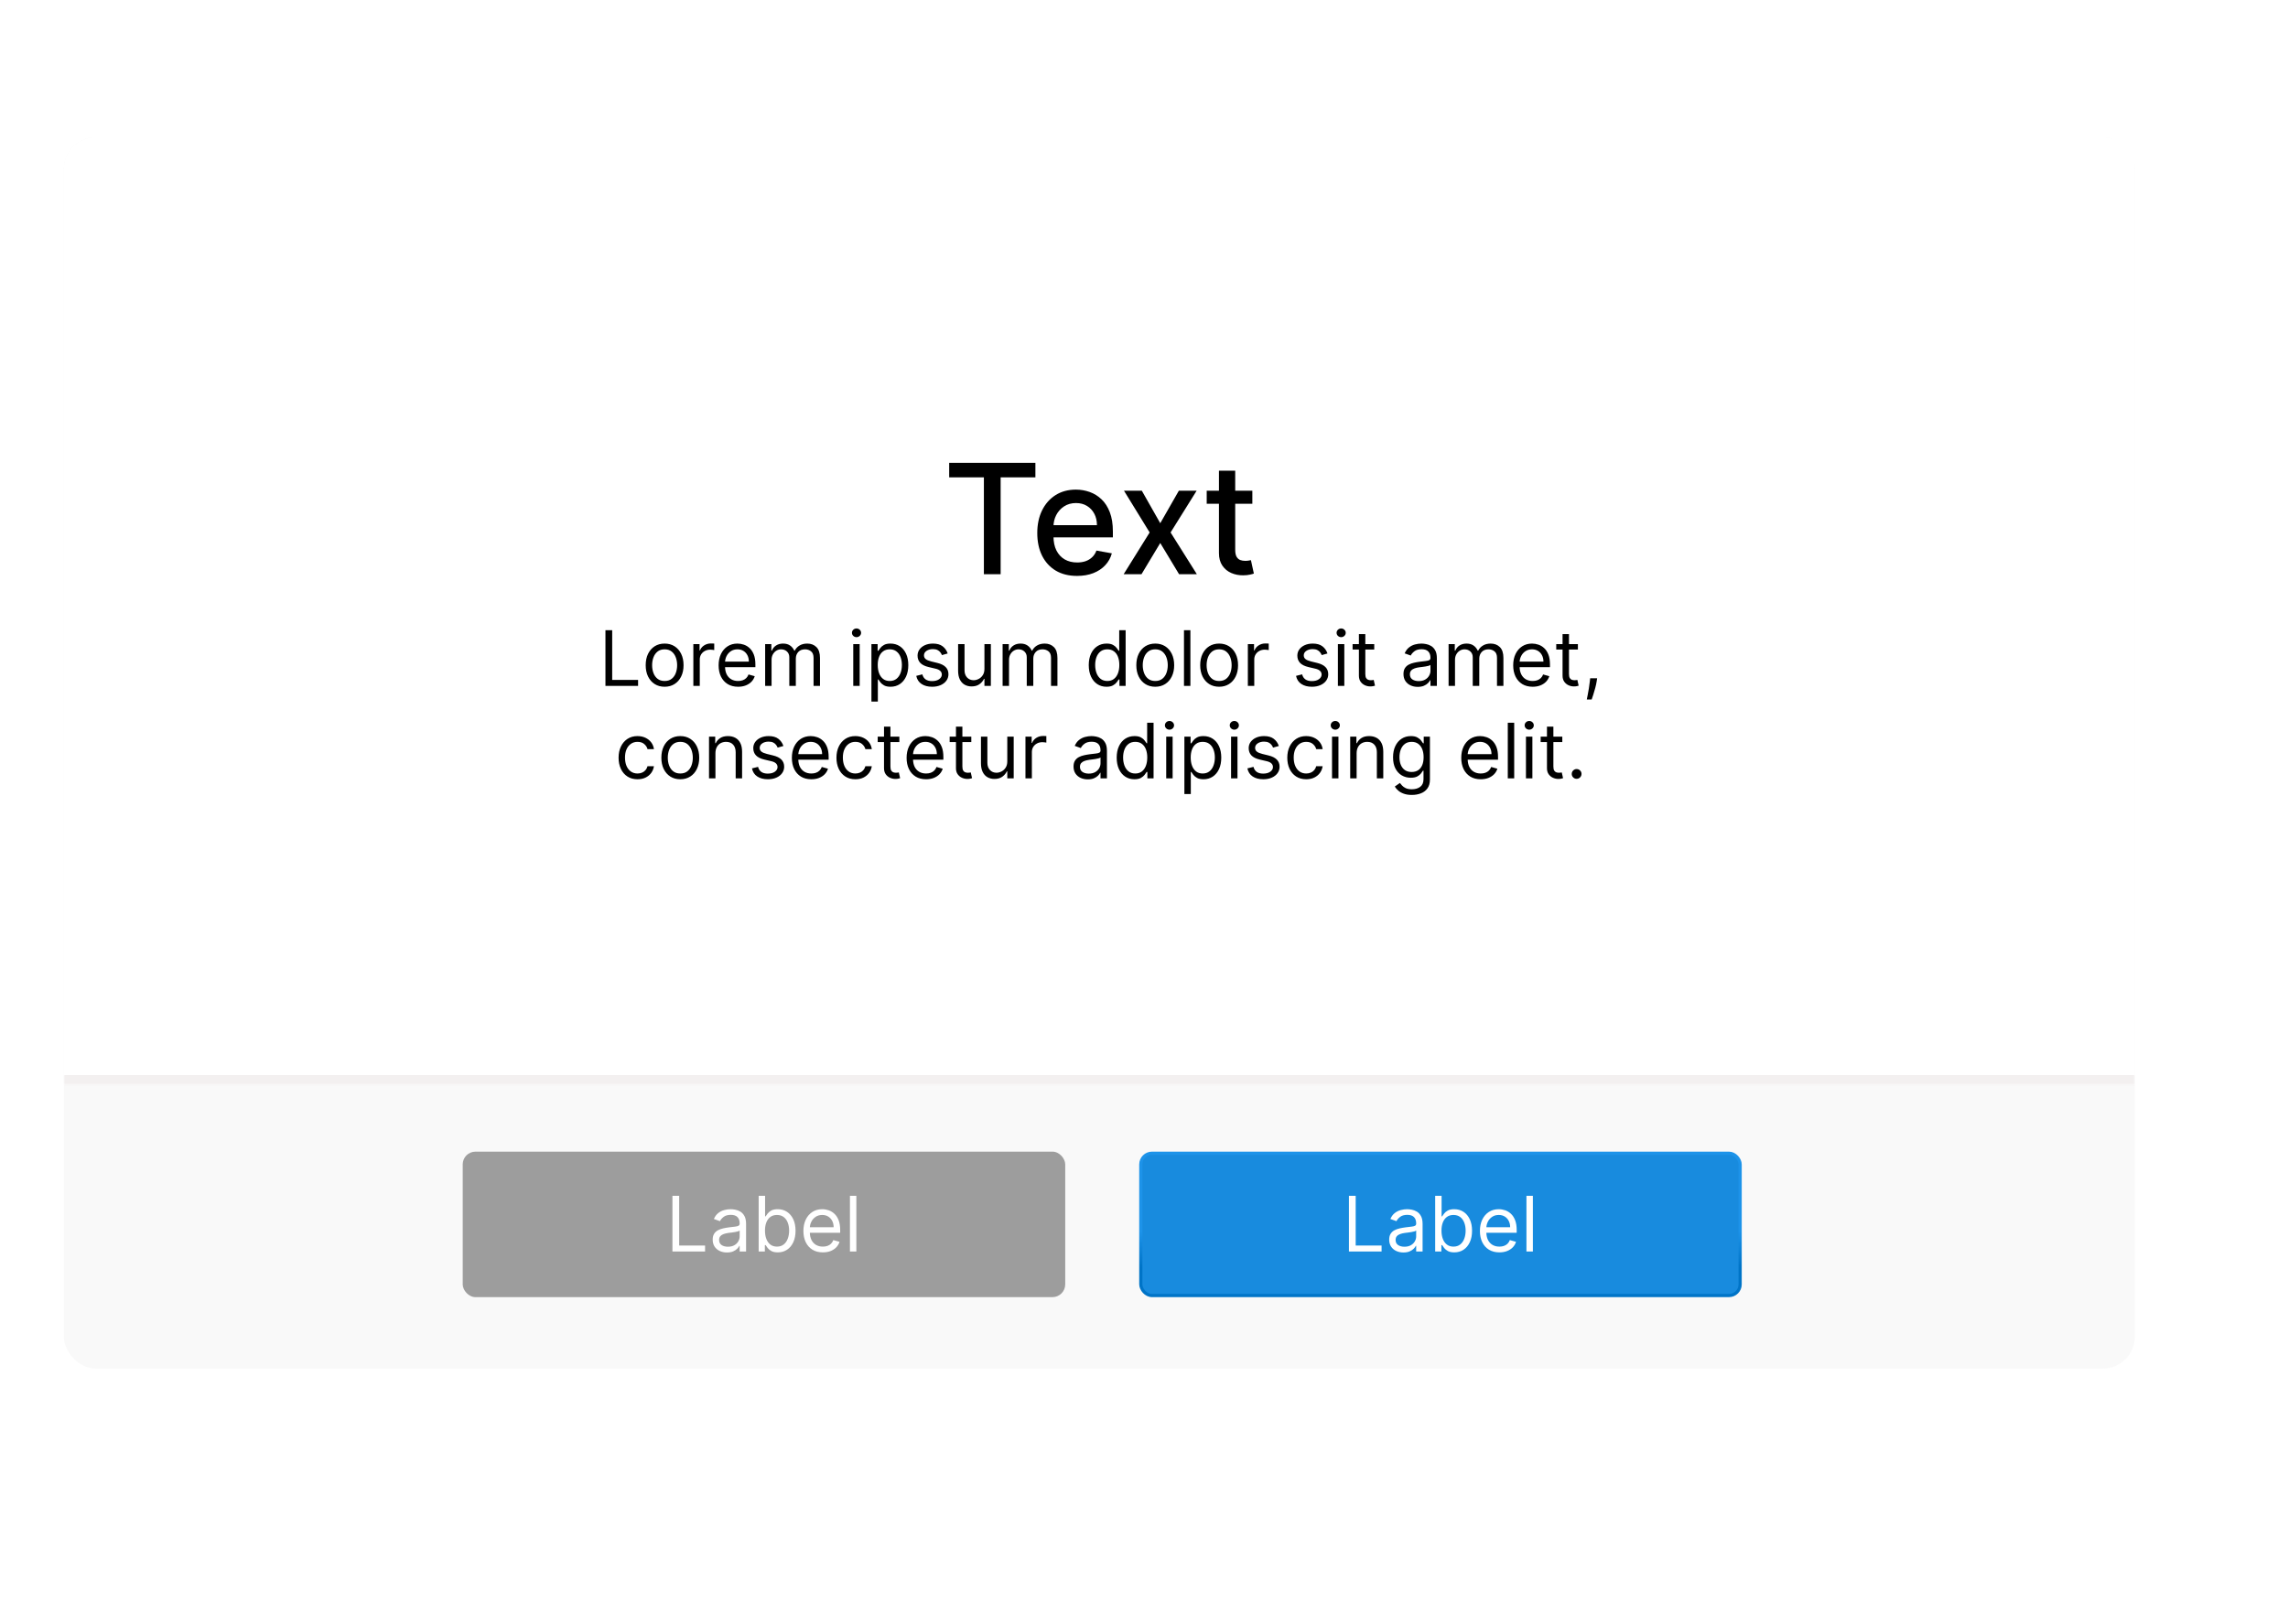 <svg width="717" height="509" viewBox="0 0 717 509" fill="none" xmlns="http://www.w3.org/2000/svg">
<g filter="url(#filter0_dd_2_1846)">
<rect x="20" y="43" width="649" height="386" rx="10" fill="#F8F8F8" fill-opacity="0.01" shape-rendering="crispEdges"/>
</g>
<g filter="url(#filter1_b_2_1846)">
<rect x="20" y="43" width="649" height="386" rx="10" fill="#F8F8F8" fill-opacity="0.9"/>
</g>
<mask id="path-3-inside-1_2_1846" fill="white">
<path d="M20 340H669V53C669 47.477 664.523 43 659 43H30C24.477 43 20 47.477 20 53V340Z"/>
</mask>
<path d="M20 340H669V53C669 47.477 664.523 43 659 43H30C24.477 43 20 47.477 20 53V340Z" fill="white"/>
<path d="M20 343H669V337H20V343ZM669 43H20H669ZM20 43V340V43ZM669 340V43V340Z" fill="#F3F0F0" mask="url(#path-3-inside-1_2_1846)"/>
<path d="M189.731 215V197.545H191.844V213.125H199.958V215H189.731ZM208.276 215.273C207.094 215.273 206.058 214.991 205.165 214.429C204.279 213.866 203.586 213.08 203.086 212.068C202.592 211.057 202.344 209.875 202.344 208.523C202.344 207.159 202.592 205.969 203.086 204.952C203.586 203.935 204.279 203.145 205.165 202.582C206.058 202.02 207.094 201.739 208.276 201.739C209.458 201.739 210.492 202.02 211.379 202.582C212.271 203.145 212.964 203.935 213.458 204.952C213.958 205.969 214.208 207.159 214.208 208.523C214.208 209.875 213.958 211.057 213.458 212.068C212.964 213.08 212.271 213.866 211.379 214.429C210.492 214.991 209.458 215.273 208.276 215.273ZM208.276 213.466C209.174 213.466 209.913 213.236 210.492 212.776C211.072 212.315 211.501 211.71 211.779 210.96C212.058 210.21 212.197 209.398 212.197 208.523C212.197 207.648 212.058 206.832 211.779 206.077C211.501 205.321 211.072 204.71 210.492 204.244C209.913 203.778 209.174 203.545 208.276 203.545C207.379 203.545 206.64 203.778 206.06 204.244C205.481 204.71 205.052 205.321 204.773 206.077C204.495 206.832 204.356 207.648 204.356 208.523C204.356 209.398 204.495 210.21 204.773 210.96C205.052 211.71 205.481 212.315 206.06 212.776C206.64 213.236 207.379 213.466 208.276 213.466ZM217.278 215V201.909H219.222V203.886H219.358C219.597 203.239 220.028 202.713 220.653 202.31C221.278 201.906 221.983 201.705 222.767 201.705C222.915 201.705 223.099 201.707 223.321 201.713C223.543 201.719 223.71 201.727 223.824 201.739V203.784C223.756 203.767 223.599 203.741 223.355 203.707C223.116 203.668 222.864 203.648 222.597 203.648C221.96 203.648 221.392 203.781 220.892 204.048C220.398 204.31 220.006 204.673 219.716 205.139C219.432 205.599 219.29 206.125 219.29 206.716V215H217.278ZM231.298 215.273C230.037 215.273 228.949 214.994 228.034 214.438C227.125 213.875 226.423 213.091 225.929 212.085C225.44 211.074 225.196 209.898 225.196 208.557C225.196 207.216 225.44 206.034 225.929 205.011C226.423 203.983 227.111 203.182 227.991 202.608C228.878 202.028 229.912 201.739 231.094 201.739C231.776 201.739 232.449 201.852 233.114 202.08C233.778 202.307 234.384 202.676 234.929 203.188C235.474 203.693 235.909 204.364 236.233 205.199C236.557 206.034 236.719 207.062 236.719 208.284V209.136H226.628V207.398H234.673C234.673 206.659 234.526 206 234.23 205.42C233.94 204.841 233.526 204.384 232.986 204.048C232.452 203.713 231.821 203.545 231.094 203.545C230.293 203.545 229.599 203.744 229.014 204.142C228.435 204.534 227.989 205.045 227.676 205.676C227.364 206.307 227.207 206.983 227.207 207.705V208.864C227.207 209.852 227.378 210.69 227.719 211.378C228.065 212.06 228.545 212.58 229.159 212.938C229.773 213.29 230.486 213.466 231.298 213.466C231.827 213.466 232.304 213.392 232.73 213.244C233.162 213.091 233.534 212.864 233.847 212.562C234.159 212.256 234.401 211.875 234.571 211.42L236.514 211.966C236.31 212.625 235.966 213.205 235.483 213.705C235 214.199 234.403 214.585 233.693 214.864C232.983 215.136 232.185 215.273 231.298 215.273ZM239.778 215V201.909H241.722V203.955H241.892C242.165 203.256 242.605 202.713 243.213 202.327C243.821 201.935 244.551 201.739 245.403 201.739C246.267 201.739 246.986 201.935 247.56 202.327C248.139 202.713 248.591 203.256 248.915 203.955H249.051C249.386 203.278 249.889 202.741 250.56 202.344C251.23 201.94 252.034 201.739 252.972 201.739C254.142 201.739 255.099 202.105 255.844 202.838C256.588 203.565 256.96 204.699 256.96 206.239V215H254.949V206.239C254.949 205.273 254.685 204.582 254.156 204.168C253.628 203.753 253.006 203.545 252.29 203.545C251.369 203.545 250.656 203.824 250.151 204.381C249.645 204.932 249.392 205.631 249.392 206.477V215H247.347V206.034C247.347 205.29 247.105 204.69 246.622 204.236C246.139 203.776 245.517 203.545 244.756 203.545C244.233 203.545 243.744 203.685 243.29 203.963C242.841 204.241 242.477 204.628 242.199 205.122C241.926 205.611 241.79 206.176 241.79 206.818V215H239.778ZM267.388 215V201.909H269.399V215H267.388ZM268.411 199.727C268.018 199.727 267.68 199.594 267.396 199.327C267.118 199.06 266.979 198.739 266.979 198.364C266.979 197.989 267.118 197.668 267.396 197.401C267.68 197.134 268.018 197 268.411 197C268.803 197 269.138 197.134 269.416 197.401C269.7 197.668 269.842 197.989 269.842 198.364C269.842 198.739 269.7 199.06 269.416 199.327C269.138 199.594 268.803 199.727 268.411 199.727ZM273.083 219.909V201.909H275.026V203.989H275.265C275.413 203.761 275.617 203.472 275.879 203.119C276.146 202.761 276.526 202.443 277.021 202.165C277.521 201.881 278.197 201.739 279.049 201.739C280.151 201.739 281.123 202.014 281.964 202.565C282.805 203.116 283.461 203.898 283.933 204.909C284.404 205.92 284.64 207.114 284.64 208.489C284.64 209.875 284.404 211.077 283.933 212.094C283.461 213.105 282.808 213.889 281.972 214.446C281.137 214.997 280.174 215.273 279.083 215.273C278.242 215.273 277.569 215.134 277.063 214.855C276.558 214.571 276.168 214.25 275.896 213.892C275.623 213.528 275.413 213.227 275.265 212.989H275.094V219.909H273.083ZM275.06 208.455C275.06 209.443 275.205 210.315 275.495 211.071C275.785 211.821 276.208 212.409 276.765 212.835C277.322 213.256 278.004 213.466 278.81 213.466C279.651 213.466 280.353 213.244 280.915 212.801C281.484 212.352 281.91 211.75 282.194 210.994C282.484 210.233 282.629 209.386 282.629 208.455C282.629 207.534 282.487 206.705 282.202 205.966C281.924 205.222 281.501 204.634 280.933 204.202C280.37 203.764 279.663 203.545 278.81 203.545C277.992 203.545 277.305 203.753 276.748 204.168C276.191 204.577 275.771 205.151 275.487 205.889C275.202 206.622 275.06 207.477 275.06 208.455ZM296.981 204.841L295.174 205.352C295.06 205.051 294.893 204.759 294.671 204.474C294.455 204.185 294.16 203.946 293.785 203.759C293.41 203.571 292.93 203.477 292.344 203.477C291.543 203.477 290.876 203.662 290.342 204.031C289.813 204.395 289.549 204.858 289.549 205.42C289.549 205.92 289.731 206.315 290.094 206.605C290.458 206.895 291.026 207.136 291.799 207.33L293.742 207.807C294.913 208.091 295.785 208.526 296.359 209.111C296.933 209.69 297.219 210.437 297.219 211.352C297.219 212.102 297.004 212.773 296.572 213.364C296.146 213.955 295.549 214.42 294.782 214.761C294.015 215.102 293.123 215.273 292.106 215.273C290.771 215.273 289.665 214.983 288.79 214.403C287.915 213.824 287.362 212.977 287.129 211.864L289.038 211.386C289.219 212.091 289.563 212.619 290.069 212.972C290.58 213.324 291.248 213.5 292.072 213.5C293.009 213.5 293.754 213.301 294.305 212.903C294.862 212.5 295.14 212.017 295.14 211.455C295.14 211 294.981 210.619 294.663 210.312C294.344 210 293.856 209.767 293.197 209.614L291.015 209.102C289.816 208.818 288.935 208.378 288.373 207.781C287.816 207.179 287.538 206.426 287.538 205.523C287.538 204.784 287.745 204.131 288.16 203.562C288.58 202.994 289.151 202.548 289.873 202.224C290.6 201.901 291.424 201.739 292.344 201.739C293.64 201.739 294.657 202.023 295.396 202.591C296.14 203.159 296.668 203.909 296.981 204.841ZM308.497 209.648V201.909H310.509V215H308.497V212.784H308.361C308.054 213.449 307.577 214.014 306.929 214.48C306.281 214.94 305.463 215.17 304.474 215.17C303.656 215.17 302.929 214.991 302.293 214.634C301.656 214.27 301.156 213.724 300.793 212.997C300.429 212.264 300.247 211.341 300.247 210.227V201.909H302.259V210.091C302.259 211.045 302.526 211.807 303.06 212.375C303.599 212.943 304.287 213.227 305.122 213.227C305.622 213.227 306.131 213.099 306.648 212.844C307.17 212.588 307.608 212.196 307.96 211.668C308.318 211.139 308.497 210.466 308.497 209.648ZM314.192 215V201.909H316.136V203.955H316.306C316.579 203.256 317.019 202.713 317.627 202.327C318.235 201.935 318.965 201.739 319.817 201.739C320.681 201.739 321.4 201.935 321.974 202.327C322.553 202.713 323.005 203.256 323.329 203.955H323.465C323.8 203.278 324.303 202.741 324.974 202.344C325.644 201.94 326.448 201.739 327.386 201.739C328.556 201.739 329.513 202.105 330.258 202.838C331.002 203.565 331.374 204.699 331.374 206.239V215H329.363V206.239C329.363 205.273 329.099 204.582 328.57 204.168C328.042 203.753 327.42 203.545 326.704 203.545C325.783 203.545 325.07 203.824 324.565 204.381C324.059 204.932 323.806 205.631 323.806 206.477V215H321.761V206.034C321.761 205.29 321.519 204.69 321.036 204.236C320.553 203.776 319.931 203.545 319.17 203.545C318.647 203.545 318.158 203.685 317.704 203.963C317.255 204.241 316.891 204.628 316.613 205.122C316.34 205.611 316.204 206.176 316.204 206.818V215H314.192ZM346.745 215.273C345.654 215.273 344.691 214.997 343.856 214.446C343.021 213.889 342.367 213.105 341.896 212.094C341.424 211.077 341.188 209.875 341.188 208.489C341.188 207.114 341.424 205.92 341.896 204.909C342.367 203.898 343.023 203.116 343.864 202.565C344.705 202.014 345.677 201.739 346.779 201.739C347.631 201.739 348.305 201.881 348.799 202.165C349.299 202.443 349.68 202.761 349.941 203.119C350.208 203.472 350.415 203.761 350.563 203.989H350.734V197.545H352.745V215H350.802V212.989H350.563C350.415 213.227 350.205 213.528 349.933 213.892C349.66 214.25 349.271 214.571 348.765 214.855C348.259 215.134 347.586 215.273 346.745 215.273ZM347.018 213.466C347.825 213.466 348.506 213.256 349.063 212.835C349.62 212.409 350.043 211.821 350.333 211.071C350.623 210.315 350.768 209.443 350.768 208.455C350.768 207.477 350.626 206.622 350.342 205.889C350.058 205.151 349.637 204.577 349.08 204.168C348.523 203.753 347.836 203.545 347.018 203.545C346.165 203.545 345.455 203.764 344.887 204.202C344.325 204.634 343.901 205.222 343.617 205.966C343.339 206.705 343.2 207.534 343.2 208.455C343.2 209.386 343.342 210.233 343.626 210.994C343.915 211.75 344.342 212.352 344.904 212.801C345.472 213.244 346.177 213.466 347.018 213.466ZM362.026 215.273C360.844 215.273 359.808 214.991 358.915 214.429C358.029 213.866 357.336 213.08 356.836 212.068C356.342 211.057 356.094 209.875 356.094 208.523C356.094 207.159 356.342 205.969 356.836 204.952C357.336 203.935 358.029 203.145 358.915 202.582C359.808 202.02 360.844 201.739 362.026 201.739C363.208 201.739 364.242 202.02 365.129 202.582C366.021 203.145 366.714 203.935 367.208 204.952C367.708 205.969 367.958 207.159 367.958 208.523C367.958 209.875 367.708 211.057 367.208 212.068C366.714 213.08 366.021 213.866 365.129 214.429C364.242 214.991 363.208 215.273 362.026 215.273ZM362.026 213.466C362.924 213.466 363.663 213.236 364.242 212.776C364.822 212.315 365.251 211.71 365.529 210.96C365.808 210.21 365.947 209.398 365.947 208.523C365.947 207.648 365.808 206.832 365.529 206.077C365.251 205.321 364.822 204.71 364.242 204.244C363.663 203.778 362.924 203.545 362.026 203.545C361.129 203.545 360.39 203.778 359.81 204.244C359.231 204.71 358.802 205.321 358.523 206.077C358.245 206.832 358.106 207.648 358.106 208.523C358.106 209.398 358.245 210.21 358.523 210.96C358.802 211.71 359.231 212.315 359.81 212.776C360.39 213.236 361.129 213.466 362.026 213.466ZM373.04 197.545V215H371.028V197.545H373.04ZM382.042 215.273C380.86 215.273 379.823 214.991 378.931 214.429C378.045 213.866 377.352 213.08 376.852 212.068C376.357 211.057 376.11 209.875 376.11 208.523C376.11 207.159 376.357 205.969 376.852 204.952C377.352 203.935 378.045 203.145 378.931 202.582C379.823 202.02 380.86 201.739 382.042 201.739C383.224 201.739 384.258 202.02 385.144 202.582C386.036 203.145 386.729 203.935 387.224 204.952C387.724 205.969 387.974 207.159 387.974 208.523C387.974 209.875 387.724 211.057 387.224 212.068C386.729 213.08 386.036 213.866 385.144 214.429C384.258 214.991 383.224 215.273 382.042 215.273ZM382.042 213.466C382.94 213.466 383.678 213.236 384.258 212.776C384.837 212.315 385.266 211.71 385.545 210.96C385.823 210.21 385.962 209.398 385.962 208.523C385.962 207.648 385.823 206.832 385.545 206.077C385.266 205.321 384.837 204.71 384.258 204.244C383.678 203.778 382.94 203.545 382.042 203.545C381.144 203.545 380.406 203.778 379.826 204.244C379.246 204.71 378.817 205.321 378.539 206.077C378.261 206.832 378.121 207.648 378.121 208.523C378.121 209.398 378.261 210.21 378.539 210.96C378.817 211.71 379.246 212.315 379.826 212.776C380.406 213.236 381.144 213.466 382.042 213.466ZM391.044 215V201.909H392.987V203.886H393.124C393.362 203.239 393.794 202.713 394.419 202.31C395.044 201.906 395.749 201.705 396.533 201.705C396.68 201.705 396.865 201.707 397.087 201.713C397.308 201.719 397.476 201.727 397.589 201.739V203.784C397.521 203.767 397.365 203.741 397.121 203.707C396.882 203.668 396.629 203.648 396.362 203.648C395.726 203.648 395.158 203.781 394.658 204.048C394.163 204.31 393.771 204.673 393.482 205.139C393.197 205.599 393.055 206.125 393.055 206.716V215H391.044ZM415.996 204.841L414.19 205.352C414.076 205.051 413.908 204.759 413.687 204.474C413.471 204.185 413.175 203.946 412.8 203.759C412.425 203.571 411.945 203.477 411.36 203.477C410.559 203.477 409.891 203.662 409.357 204.031C408.829 204.395 408.565 204.858 408.565 205.42C408.565 205.92 408.746 206.315 409.11 206.605C409.474 206.895 410.042 207.136 410.815 207.33L412.758 207.807C413.928 208.091 414.8 208.526 415.374 209.111C415.948 209.69 416.235 210.437 416.235 211.352C416.235 212.102 416.019 212.773 415.587 213.364C415.161 213.955 414.565 214.42 413.798 214.761C413.031 215.102 412.138 215.273 411.121 215.273C409.786 215.273 408.681 214.983 407.806 214.403C406.931 213.824 406.377 212.977 406.144 211.864L408.053 211.386C408.235 212.091 408.579 212.619 409.085 212.972C409.596 213.324 410.263 213.5 411.087 213.5C412.025 213.5 412.769 213.301 413.32 212.903C413.877 212.5 414.156 212.017 414.156 211.455C414.156 211 413.996 210.619 413.678 210.312C413.36 210 412.871 209.767 412.212 209.614L410.031 209.102C408.832 208.818 407.951 208.378 407.388 207.781C406.832 207.179 406.553 206.426 406.553 205.523C406.553 204.784 406.761 204.131 407.175 203.562C407.596 202.994 408.167 202.548 408.888 202.224C409.616 201.901 410.44 201.739 411.36 201.739C412.656 201.739 413.673 202.023 414.411 202.591C415.156 203.159 415.684 203.909 415.996 204.841ZM419.263 215V201.909H421.274V215H419.263ZM420.286 199.727C419.893 199.727 419.555 199.594 419.271 199.327C418.993 199.06 418.854 198.739 418.854 198.364C418.854 197.989 418.993 197.668 419.271 197.401C419.555 197.134 419.893 197 420.286 197C420.678 197 421.013 197.134 421.291 197.401C421.575 197.668 421.717 197.989 421.717 198.364C421.717 198.739 421.575 199.06 421.291 199.327C421.013 199.594 420.678 199.727 420.286 199.727ZM430.651 201.909V203.614H423.867V201.909H430.651ZM425.844 198.773H427.856V211.25C427.856 211.818 427.938 212.244 428.103 212.528C428.273 212.807 428.489 212.994 428.751 213.091C429.018 213.182 429.299 213.227 429.594 213.227C429.816 213.227 429.998 213.216 430.14 213.193C430.282 213.165 430.396 213.142 430.481 213.125L430.89 214.932C430.754 214.983 430.563 215.034 430.319 215.085C430.075 215.142 429.765 215.17 429.39 215.17C428.822 215.17 428.265 215.048 427.719 214.804C427.18 214.56 426.731 214.188 426.373 213.688C426.021 213.188 425.844 212.557 425.844 211.795V198.773ZM444.279 215.307C443.45 215.307 442.697 215.151 442.021 214.838C441.344 214.52 440.808 214.062 440.41 213.466C440.012 212.864 439.813 212.136 439.813 211.284C439.813 210.534 439.961 209.926 440.256 209.46C440.552 208.989 440.947 208.619 441.441 208.352C441.935 208.085 442.481 207.886 443.077 207.756C443.68 207.619 444.285 207.511 444.893 207.432C445.688 207.33 446.333 207.253 446.827 207.202C447.327 207.145 447.691 207.051 447.918 206.92C448.151 206.79 448.268 206.562 448.268 206.239V206.17C448.268 205.33 448.038 204.676 447.577 204.21C447.123 203.744 446.433 203.511 445.506 203.511C444.546 203.511 443.793 203.722 443.248 204.142C442.702 204.562 442.319 205.011 442.097 205.489L440.188 204.807C440.529 204.011 440.984 203.392 441.552 202.949C442.126 202.5 442.751 202.187 443.427 202.011C444.109 201.83 444.779 201.739 445.438 201.739C445.859 201.739 446.342 201.79 446.887 201.892C447.438 201.989 447.969 202.19 448.481 202.497C448.998 202.804 449.427 203.267 449.768 203.886C450.109 204.506 450.279 205.335 450.279 206.375V215H448.268V213.227H448.165C448.029 213.511 447.802 213.815 447.484 214.139C447.165 214.463 446.742 214.739 446.214 214.966C445.685 215.193 445.04 215.307 444.279 215.307ZM444.586 213.5C445.381 213.5 446.052 213.344 446.597 213.031C447.148 212.719 447.563 212.315 447.842 211.821C448.126 211.327 448.268 210.807 448.268 210.261V208.42C448.183 208.523 447.995 208.616 447.705 208.702C447.421 208.781 447.092 208.852 446.717 208.915C446.347 208.972 445.987 209.023 445.634 209.068C445.288 209.108 445.006 209.142 444.79 209.17C444.268 209.239 443.779 209.349 443.325 209.503C442.876 209.651 442.512 209.875 442.234 210.176C441.961 210.472 441.825 210.875 441.825 211.386C441.825 212.085 442.083 212.614 442.6 212.972C443.123 213.324 443.785 213.5 444.586 213.5ZM453.95 215V201.909H455.893V203.955H456.064C456.337 203.256 456.777 202.713 457.385 202.327C457.993 201.935 458.723 201.739 459.575 201.739C460.439 201.739 461.158 201.935 461.732 202.327C462.311 202.713 462.763 203.256 463.087 203.955H463.223C463.558 203.278 464.061 202.741 464.732 202.344C465.402 201.94 466.206 201.739 467.143 201.739C468.314 201.739 469.271 202.105 470.016 202.838C470.76 203.565 471.132 204.699 471.132 206.239V215H469.121V206.239C469.121 205.273 468.857 204.582 468.328 204.168C467.8 203.753 467.178 203.545 466.462 203.545C465.541 203.545 464.828 203.824 464.322 204.381C463.817 204.932 463.564 205.631 463.564 206.477V215H461.518V206.034C461.518 205.29 461.277 204.69 460.794 204.236C460.311 203.776 459.689 203.545 458.928 203.545C458.405 203.545 457.916 203.685 457.462 203.963C457.013 204.241 456.649 204.628 456.371 205.122C456.098 205.611 455.962 206.176 455.962 206.818V215H453.95ZM480.298 215.273C479.037 215.273 477.949 214.994 477.034 214.438C476.125 213.875 475.423 213.091 474.929 212.085C474.44 211.074 474.196 209.898 474.196 208.557C474.196 207.216 474.44 206.034 474.929 205.011C475.423 203.983 476.111 203.182 476.991 202.608C477.878 202.028 478.912 201.739 480.094 201.739C480.776 201.739 481.449 201.852 482.114 202.08C482.778 202.307 483.384 202.676 483.929 203.188C484.474 203.693 484.909 204.364 485.233 205.199C485.557 206.034 485.719 207.062 485.719 208.284V209.136H475.628V207.398H483.673C483.673 206.659 483.526 206 483.23 205.42C482.94 204.841 482.526 204.384 481.986 204.048C481.452 203.713 480.821 203.545 480.094 203.545C479.293 203.545 478.599 203.744 478.014 204.142C477.435 204.534 476.989 205.045 476.676 205.676C476.364 206.307 476.207 206.983 476.207 207.705V208.864C476.207 209.852 476.378 210.69 476.719 211.378C477.065 212.06 477.545 212.58 478.159 212.938C478.773 213.29 479.486 213.466 480.298 213.466C480.827 213.466 481.304 213.392 481.73 213.244C482.162 213.091 482.534 212.864 482.847 212.562C483.159 212.256 483.401 211.875 483.571 211.42L485.514 211.966C485.31 212.625 484.966 213.205 484.483 213.705C484 214.199 483.403 214.585 482.693 214.864C481.983 215.136 481.185 215.273 480.298 215.273ZM494.472 201.909V203.614H487.688V201.909H494.472ZM489.665 198.773H491.676V211.25C491.676 211.818 491.759 212.244 491.923 212.528C492.094 212.807 492.31 212.994 492.571 213.091C492.838 213.182 493.119 213.227 493.415 213.227C493.636 213.227 493.818 213.216 493.96 213.193C494.102 213.165 494.216 213.142 494.301 213.125L494.71 214.932C494.574 214.983 494.384 215.034 494.139 215.085C493.895 215.142 493.585 215.17 493.21 215.17C492.642 215.17 492.085 215.048 491.54 214.804C491 214.56 490.551 214.188 490.193 213.688C489.841 213.188 489.665 212.557 489.665 211.795V198.773ZM500.497 212.614L500.361 213.534C500.264 214.182 500.116 214.875 499.918 215.614C499.724 216.352 499.523 217.048 499.312 217.702C499.102 218.355 498.929 218.875 498.793 219.261H497.259C497.332 218.898 497.429 218.418 497.548 217.821C497.668 217.224 497.787 216.557 497.906 215.818C498.031 215.085 498.134 214.335 498.213 213.568L498.315 212.614H500.497ZM199.78 244.273C198.553 244.273 197.496 243.983 196.61 243.403C195.723 242.824 195.042 242.026 194.564 241.009C194.087 239.991 193.848 238.83 193.848 237.523C193.848 236.193 194.093 235.02 194.581 234.003C195.076 232.98 195.763 232.182 196.644 231.608C197.53 231.028 198.564 230.739 199.746 230.739C200.667 230.739 201.496 230.909 202.235 231.25C202.973 231.591 203.578 232.068 204.05 232.682C204.522 233.295 204.814 234.011 204.928 234.83H202.917C202.763 234.233 202.422 233.705 201.894 233.244C201.371 232.778 200.667 232.545 199.78 232.545C198.996 232.545 198.309 232.75 197.718 233.159C197.132 233.562 196.675 234.134 196.346 234.872C196.022 235.605 195.86 236.466 195.86 237.455C195.86 238.466 196.019 239.347 196.337 240.097C196.661 240.847 197.115 241.429 197.701 241.844C198.292 242.259 198.985 242.466 199.78 242.466C200.303 242.466 200.777 242.375 201.203 242.193C201.63 242.011 201.99 241.75 202.286 241.409C202.581 241.068 202.792 240.659 202.917 240.182H204.928C204.814 240.955 204.533 241.651 204.084 242.27C203.641 242.884 203.053 243.372 202.32 243.736C201.593 244.094 200.746 244.273 199.78 244.273ZM213.186 244.273C212.005 244.273 210.968 243.991 210.076 243.429C209.189 242.866 208.496 242.08 207.996 241.068C207.502 240.057 207.255 238.875 207.255 237.523C207.255 236.159 207.502 234.969 207.996 233.952C208.496 232.935 209.189 232.145 210.076 231.582C210.968 231.02 212.005 230.739 213.186 230.739C214.368 230.739 215.402 231.02 216.289 231.582C217.181 232.145 217.874 232.935 218.368 233.952C218.868 234.969 219.118 236.159 219.118 237.523C219.118 238.875 218.868 240.057 218.368 241.068C217.874 242.08 217.181 242.866 216.289 243.429C215.402 243.991 214.368 244.273 213.186 244.273ZM213.186 242.466C214.084 242.466 214.823 242.236 215.402 241.776C215.982 241.315 216.411 240.71 216.689 239.96C216.968 239.21 217.107 238.398 217.107 237.523C217.107 236.648 216.968 235.832 216.689 235.077C216.411 234.321 215.982 233.71 215.402 233.244C214.823 232.778 214.084 232.545 213.186 232.545C212.289 232.545 211.55 232.778 210.971 233.244C210.391 233.71 209.962 234.321 209.684 235.077C209.405 235.832 209.266 236.648 209.266 237.523C209.266 238.398 209.405 239.21 209.684 239.96C209.962 240.71 210.391 241.315 210.971 241.776C211.55 242.236 212.289 242.466 213.186 242.466ZM224.2 236.125V244H222.189V230.909H224.132V232.955H224.302C224.609 232.29 225.075 231.756 225.7 231.352C226.325 230.943 227.132 230.739 228.12 230.739C229.007 230.739 229.782 230.92 230.447 231.284C231.112 231.642 231.629 232.188 231.998 232.92C232.368 233.648 232.552 234.568 232.552 235.682V244H230.541V235.818C230.541 234.79 230.274 233.989 229.74 233.415C229.206 232.835 228.473 232.545 227.541 232.545C226.899 232.545 226.325 232.685 225.819 232.963C225.319 233.241 224.924 233.648 224.635 234.182C224.345 234.716 224.2 235.364 224.2 236.125ZM245.5 233.841L243.694 234.352C243.58 234.051 243.412 233.759 243.191 233.474C242.975 233.185 242.679 232.946 242.304 232.759C241.929 232.571 241.449 232.477 240.864 232.477C240.063 232.477 239.395 232.662 238.861 233.031C238.333 233.395 238.069 233.858 238.069 234.42C238.069 234.92 238.25 235.315 238.614 235.605C238.978 235.895 239.546 236.136 240.319 236.33L242.262 236.807C243.432 237.091 244.304 237.526 244.878 238.111C245.452 238.69 245.739 239.437 245.739 240.352C245.739 241.102 245.523 241.773 245.091 242.364C244.665 242.955 244.069 243.42 243.301 243.761C242.534 244.102 241.642 244.273 240.625 244.273C239.29 244.273 238.185 243.983 237.31 243.403C236.435 242.824 235.881 241.977 235.648 240.864L237.557 240.386C237.739 241.091 238.083 241.619 238.588 241.972C239.1 242.324 239.767 242.5 240.591 242.5C241.529 242.5 242.273 242.301 242.824 241.903C243.381 241.5 243.659 241.017 243.659 240.455C243.659 240 243.5 239.619 243.182 239.312C242.864 239 242.375 238.767 241.716 238.614L239.534 238.102C238.336 237.818 237.455 237.378 236.892 236.781C236.336 236.179 236.057 235.426 236.057 234.523C236.057 233.784 236.265 233.131 236.679 232.562C237.1 231.994 237.671 231.548 238.392 231.224C239.12 230.901 239.944 230.739 240.864 230.739C242.159 230.739 243.176 231.023 243.915 231.591C244.659 232.159 245.188 232.909 245.5 233.841ZM254.255 244.273C252.994 244.273 251.906 243.994 250.991 243.438C250.082 242.875 249.38 242.091 248.886 241.085C248.397 240.074 248.153 238.898 248.153 237.557C248.153 236.216 248.397 235.034 248.886 234.011C249.38 232.983 250.068 232.182 250.949 231.608C251.835 231.028 252.869 230.739 254.051 230.739C254.733 230.739 255.406 230.852 256.071 231.08C256.735 231.307 257.341 231.676 257.886 232.188C258.431 232.693 258.866 233.364 259.19 234.199C259.514 235.034 259.676 236.062 259.676 237.284V238.136H249.585V236.398H257.63C257.63 235.659 257.483 235 257.187 234.42C256.897 233.841 256.483 233.384 255.943 233.048C255.409 232.713 254.778 232.545 254.051 232.545C253.25 232.545 252.556 232.744 251.971 233.142C251.392 233.534 250.946 234.045 250.633 234.676C250.321 235.307 250.164 235.983 250.164 236.705V237.864C250.164 238.852 250.335 239.69 250.676 240.378C251.022 241.06 251.502 241.58 252.116 241.938C252.73 242.29 253.443 242.466 254.255 242.466C254.784 242.466 255.261 242.392 255.687 242.244C256.119 242.091 256.491 241.864 256.804 241.562C257.116 241.256 257.358 240.875 257.528 240.42L259.471 240.966C259.267 241.625 258.923 242.205 258.44 242.705C257.957 243.199 257.36 243.585 256.65 243.864C255.94 244.136 255.142 244.273 254.255 244.273ZM268.054 244.273C266.826 244.273 265.77 243.983 264.883 243.403C263.997 242.824 263.315 242.026 262.838 241.009C262.36 239.991 262.122 238.83 262.122 237.523C262.122 236.193 262.366 235.02 262.855 234.003C263.349 232.98 264.037 232.182 264.917 231.608C265.804 231.028 266.838 230.739 268.02 230.739C268.94 230.739 269.77 230.909 270.508 231.25C271.247 231.591 271.852 232.068 272.324 232.682C272.795 233.295 273.088 234.011 273.201 234.83H271.19C271.037 234.233 270.696 233.705 270.167 233.244C269.645 232.778 268.94 232.545 268.054 232.545C267.27 232.545 266.582 232.75 265.991 233.159C265.406 233.562 264.949 234.134 264.619 234.872C264.295 235.605 264.133 236.466 264.133 237.455C264.133 238.466 264.292 239.347 264.61 240.097C264.934 240.847 265.389 241.429 265.974 241.844C266.565 242.259 267.258 242.466 268.054 242.466C268.576 242.466 269.051 242.375 269.477 242.193C269.903 242.011 270.264 241.75 270.559 241.409C270.855 241.068 271.065 240.659 271.19 240.182H273.201C273.088 240.955 272.806 241.651 272.358 242.27C271.914 242.884 271.326 243.372 270.593 243.736C269.866 244.094 269.02 244.273 268.054 244.273ZM281.835 230.909V232.614H275.051V230.909H281.835ZM277.028 227.773H279.039V240.25C279.039 240.818 279.122 241.244 279.287 241.528C279.457 241.807 279.673 241.994 279.934 242.091C280.201 242.182 280.483 242.227 280.778 242.227C281 242.227 281.181 242.216 281.324 242.193C281.466 242.165 281.579 242.142 281.664 242.125L282.074 243.932C281.937 243.983 281.747 244.034 281.502 244.085C281.258 244.142 280.949 244.17 280.574 244.17C280.005 244.17 279.449 244.048 278.903 243.804C278.363 243.56 277.914 243.188 277.556 242.688C277.204 242.188 277.028 241.557 277.028 240.795V227.773ZM290.208 244.273C288.947 244.273 287.859 243.994 286.944 243.438C286.035 242.875 285.333 242.091 284.839 241.085C284.35 240.074 284.106 238.898 284.106 237.557C284.106 236.216 284.35 235.034 284.839 234.011C285.333 232.983 286.021 232.182 286.902 231.608C287.788 231.028 288.822 230.739 290.004 230.739C290.686 230.739 291.359 230.852 292.024 231.08C292.689 231.307 293.294 231.676 293.839 232.188C294.385 232.693 294.819 233.364 295.143 234.199C295.467 235.034 295.629 236.062 295.629 237.284V238.136H285.538V236.398H293.583C293.583 235.659 293.436 235 293.14 234.42C292.85 233.841 292.436 233.384 291.896 233.048C291.362 232.713 290.731 232.545 290.004 232.545C289.203 232.545 288.51 232.744 287.924 233.142C287.345 233.534 286.899 234.045 286.586 234.676C286.274 235.307 286.118 235.983 286.118 236.705V237.864C286.118 238.852 286.288 239.69 286.629 240.378C286.975 241.06 287.456 241.58 288.069 241.938C288.683 242.29 289.396 242.466 290.208 242.466C290.737 242.466 291.214 242.392 291.64 242.244C292.072 242.091 292.444 241.864 292.757 241.562C293.069 241.256 293.311 240.875 293.481 240.42L295.424 240.966C295.22 241.625 294.876 242.205 294.393 242.705C293.91 243.199 293.314 243.585 292.603 243.864C291.893 244.136 291.095 244.273 290.208 244.273ZM304.382 230.909V232.614H297.598V230.909H304.382ZM299.575 227.773H301.586V240.25C301.586 240.818 301.669 241.244 301.833 241.528C302.004 241.807 302.22 241.994 302.481 242.091C302.748 242.182 303.029 242.227 303.325 242.227C303.547 242.227 303.728 242.216 303.87 242.193C304.012 242.165 304.126 242.142 304.211 242.125L304.62 243.932C304.484 243.983 304.294 244.034 304.049 244.085C303.805 244.142 303.495 244.17 303.12 244.17C302.552 244.17 301.995 244.048 301.45 243.804C300.91 243.56 300.461 243.188 300.103 242.688C299.751 242.188 299.575 241.557 299.575 240.795V227.773ZM315.657 238.648V230.909H317.669V244H315.657V241.784H315.521C315.214 242.449 314.737 243.014 314.089 243.48C313.441 243.94 312.623 244.17 311.635 244.17C310.816 244.17 310.089 243.991 309.453 243.634C308.816 243.27 308.316 242.724 307.953 241.997C307.589 241.264 307.407 240.341 307.407 239.227V230.909H309.419V239.091C309.419 240.045 309.686 240.807 310.22 241.375C310.76 241.943 311.447 242.227 312.282 242.227C312.782 242.227 313.291 242.099 313.808 241.844C314.331 241.588 314.768 241.196 315.12 240.668C315.478 240.139 315.657 239.466 315.657 238.648ZM321.353 244V230.909H323.296V232.886H323.432C323.671 232.239 324.103 231.713 324.728 231.31C325.353 230.906 326.057 230.705 326.841 230.705C326.989 230.705 327.174 230.707 327.395 230.713C327.617 230.719 327.784 230.727 327.898 230.739V232.784C327.83 232.767 327.674 232.741 327.429 232.707C327.191 232.668 326.938 232.648 326.671 232.648C326.034 232.648 325.466 232.781 324.966 233.048C324.472 233.31 324.08 233.673 323.79 234.139C323.506 234.599 323.364 235.125 323.364 235.716V244H321.353ZM340.885 244.307C340.055 244.307 339.302 244.151 338.626 243.838C337.95 243.52 337.413 243.062 337.015 242.466C336.618 241.864 336.419 241.136 336.419 240.284C336.419 239.534 336.566 238.926 336.862 238.46C337.157 237.989 337.552 237.619 338.047 237.352C338.541 237.085 339.086 236.886 339.683 236.756C340.285 236.619 340.89 236.511 341.498 236.432C342.294 236.33 342.939 236.253 343.433 236.202C343.933 236.145 344.297 236.051 344.524 235.92C344.757 235.79 344.873 235.562 344.873 235.239V235.17C344.873 234.33 344.643 233.676 344.183 233.21C343.728 232.744 343.038 232.511 342.112 232.511C341.152 232.511 340.399 232.722 339.853 233.142C339.308 233.562 338.924 234.011 338.703 234.489L336.794 233.807C337.135 233.011 337.589 232.392 338.157 231.949C338.731 231.5 339.356 231.187 340.032 231.011C340.714 230.83 341.385 230.739 342.044 230.739C342.464 230.739 342.947 230.79 343.493 230.892C344.044 230.989 344.575 231.19 345.086 231.497C345.603 231.804 346.032 232.267 346.373 232.886C346.714 233.506 346.885 234.335 346.885 235.375V244H344.873V242.227H344.771C344.635 242.511 344.407 242.815 344.089 243.139C343.771 243.463 343.348 243.739 342.819 243.966C342.291 244.193 341.646 244.307 340.885 244.307ZM341.191 242.5C341.987 242.5 342.657 242.344 343.203 242.031C343.754 241.719 344.169 241.315 344.447 240.821C344.731 240.327 344.873 239.807 344.873 239.261V237.42C344.788 237.523 344.6 237.616 344.311 237.702C344.027 237.781 343.697 237.852 343.322 237.915C342.953 237.972 342.592 238.023 342.24 238.068C341.893 238.108 341.612 238.142 341.396 238.17C340.873 238.239 340.385 238.349 339.93 238.503C339.481 238.651 339.118 238.875 338.839 239.176C338.566 239.472 338.43 239.875 338.43 240.386C338.43 241.085 338.689 241.614 339.206 241.972C339.728 242.324 340.39 242.5 341.191 242.5ZM355.499 244.273C354.408 244.273 353.445 243.997 352.61 243.446C351.775 242.889 351.121 242.105 350.65 241.094C350.178 240.077 349.942 238.875 349.942 237.489C349.942 236.114 350.178 234.92 350.65 233.909C351.121 232.898 351.777 232.116 352.618 231.565C353.459 231.014 354.431 230.739 355.533 230.739C356.385 230.739 357.059 230.881 357.553 231.165C358.053 231.443 358.434 231.761 358.695 232.119C358.962 232.472 359.169 232.761 359.317 232.989H359.488V226.545H361.499V244H359.556V241.989H359.317C359.169 242.227 358.959 242.528 358.686 242.892C358.414 243.25 358.025 243.571 357.519 243.855C357.013 244.134 356.34 244.273 355.499 244.273ZM355.772 242.466C356.578 242.466 357.26 242.256 357.817 241.835C358.374 241.409 358.797 240.821 359.087 240.071C359.377 239.315 359.522 238.443 359.522 237.455C359.522 236.477 359.38 235.622 359.096 234.889C358.811 234.151 358.391 233.577 357.834 233.168C357.277 232.753 356.59 232.545 355.772 232.545C354.919 232.545 354.209 232.764 353.641 233.202C353.078 233.634 352.655 234.222 352.371 234.966C352.093 235.705 351.953 236.534 351.953 237.455C351.953 238.386 352.096 239.233 352.38 239.994C352.669 240.75 353.096 241.352 353.658 241.801C354.226 242.244 354.931 242.466 355.772 242.466ZM365.462 244V230.909H367.473V244H365.462ZM366.485 228.727C366.093 228.727 365.755 228.594 365.471 228.327C365.192 228.06 365.053 227.739 365.053 227.364C365.053 226.989 365.192 226.668 365.471 226.401C365.755 226.134 366.093 226 366.485 226C366.877 226 367.212 226.134 367.49 226.401C367.775 226.668 367.917 226.989 367.917 227.364C367.917 227.739 367.775 228.06 367.49 228.327C367.212 228.594 366.877 228.727 366.485 228.727ZM371.157 248.909V230.909H373.1V232.989H373.339C373.487 232.761 373.691 232.472 373.953 232.119C374.22 231.761 374.6 231.443 375.095 231.165C375.595 230.881 376.271 230.739 377.123 230.739C378.225 230.739 379.197 231.014 380.038 231.565C380.879 232.116 381.535 232.898 382.007 233.909C382.478 234.92 382.714 236.114 382.714 237.489C382.714 238.875 382.478 240.077 382.007 241.094C381.535 242.105 380.882 242.889 380.047 243.446C379.211 243.997 378.248 244.273 377.157 244.273C376.316 244.273 375.643 244.134 375.137 243.855C374.632 243.571 374.243 243.25 373.97 242.892C373.697 242.528 373.487 242.227 373.339 241.989H373.169V248.909H371.157ZM373.135 237.455C373.135 238.443 373.279 239.315 373.569 240.071C373.859 240.821 374.282 241.409 374.839 241.835C375.396 242.256 376.078 242.466 376.885 242.466C377.725 242.466 378.427 242.244 378.99 241.801C379.558 241.352 379.984 240.75 380.268 239.994C380.558 239.233 380.703 238.386 380.703 237.455C380.703 236.534 380.561 235.705 380.277 234.966C379.998 234.222 379.575 233.634 379.007 233.202C378.444 232.764 377.737 232.545 376.885 232.545C376.066 232.545 375.379 232.753 374.822 233.168C374.265 233.577 373.845 234.151 373.561 234.889C373.277 235.622 373.135 236.477 373.135 237.455ZM385.782 244V230.909H387.794V244H385.782ZM386.805 228.727C386.413 228.727 386.075 228.594 385.791 228.327C385.512 228.06 385.373 227.739 385.373 227.364C385.373 226.989 385.512 226.668 385.791 226.401C386.075 226.134 386.413 226 386.805 226C387.197 226 387.532 226.134 387.811 226.401C388.095 226.668 388.237 226.989 388.237 227.364C388.237 227.739 388.095 228.06 387.811 228.327C387.532 228.594 387.197 228.727 386.805 228.727ZM400.75 233.841L398.944 234.352C398.83 234.051 398.662 233.759 398.441 233.474C398.225 233.185 397.929 232.946 397.554 232.759C397.179 232.571 396.699 232.477 396.114 232.477C395.313 232.477 394.645 232.662 394.111 233.031C393.583 233.395 393.319 233.858 393.319 234.42C393.319 234.92 393.5 235.315 393.864 235.605C394.228 235.895 394.796 236.136 395.569 236.33L397.512 236.807C398.682 237.091 399.554 237.526 400.128 238.111C400.702 238.69 400.989 239.437 400.989 240.352C400.989 241.102 400.773 241.773 400.341 242.364C399.915 242.955 399.319 243.42 398.551 243.761C397.784 244.102 396.892 244.273 395.875 244.273C394.54 244.273 393.435 243.983 392.56 243.403C391.685 242.824 391.131 241.977 390.898 240.864L392.807 240.386C392.989 241.091 393.333 241.619 393.838 241.972C394.35 242.324 395.017 242.5 395.841 242.5C396.779 242.5 397.523 242.301 398.074 241.903C398.631 241.5 398.909 241.017 398.909 240.455C398.909 240 398.75 239.619 398.432 239.312C398.114 239 397.625 238.767 396.966 238.614L394.784 238.102C393.586 237.818 392.705 237.378 392.142 236.781C391.586 236.179 391.307 235.426 391.307 234.523C391.307 233.784 391.515 233.131 391.929 232.562C392.35 231.994 392.921 231.548 393.642 231.224C394.37 230.901 395.194 230.739 396.114 230.739C397.409 230.739 398.426 231.023 399.165 231.591C399.909 232.159 400.438 232.909 400.75 233.841ZM409.335 244.273C408.108 244.273 407.051 243.983 406.164 243.403C405.278 242.824 404.596 242.026 404.119 241.009C403.642 239.991 403.403 238.83 403.403 237.523C403.403 236.193 403.647 235.02 404.136 234.003C404.63 232.98 405.318 232.182 406.199 231.608C407.085 231.028 408.119 230.739 409.301 230.739C410.221 230.739 411.051 230.909 411.789 231.25C412.528 231.591 413.133 232.068 413.605 232.682C414.076 233.295 414.369 234.011 414.483 234.83H412.471C412.318 234.233 411.977 233.705 411.449 233.244C410.926 232.778 410.221 232.545 409.335 232.545C408.551 232.545 407.863 232.75 407.272 233.159C406.687 233.562 406.23 234.134 405.9 234.872C405.576 235.605 405.414 236.466 405.414 237.455C405.414 238.466 405.574 239.347 405.892 240.097C406.216 240.847 406.67 241.429 407.255 241.844C407.846 242.259 408.539 242.466 409.335 242.466C409.858 242.466 410.332 242.375 410.758 242.193C411.184 242.011 411.545 241.75 411.841 241.409C412.136 241.068 412.346 240.659 412.471 240.182H414.483C414.369 240.955 414.088 241.651 413.639 242.27C413.196 242.884 412.608 243.372 411.875 243.736C411.147 244.094 410.301 244.273 409.335 244.273ZM417.423 244V230.909H419.434V244H417.423ZM418.446 228.727C418.054 228.727 417.716 228.594 417.431 228.327C417.153 228.06 417.014 227.739 417.014 227.364C417.014 226.989 417.153 226.668 417.431 226.401C417.716 226.134 418.054 226 418.446 226C418.838 226 419.173 226.134 419.451 226.401C419.735 226.668 419.877 226.989 419.877 227.364C419.877 227.739 419.735 228.06 419.451 228.327C419.173 228.594 418.838 228.727 418.446 228.727ZM425.13 236.125V244H423.118V230.909H425.061V232.955H425.232C425.539 232.29 426.005 231.756 426.63 231.352C427.255 230.943 428.061 230.739 429.05 230.739C429.936 230.739 430.712 230.92 431.377 231.284C432.042 231.642 432.559 232.188 432.928 232.92C433.297 233.648 433.482 234.568 433.482 235.682V244H431.471V235.818C431.471 234.79 431.203 233.989 430.669 233.415C430.135 232.835 429.402 232.545 428.471 232.545C427.828 232.545 427.255 232.685 426.749 232.963C426.249 233.241 425.854 233.648 425.564 234.182C425.275 234.716 425.13 235.364 425.13 236.125ZM442.441 249.182C441.47 249.182 440.635 249.057 439.936 248.807C439.237 248.562 438.654 248.239 438.189 247.835C437.728 247.438 437.362 247.011 437.089 246.557L438.691 245.432C438.873 245.67 439.103 245.943 439.382 246.25C439.66 246.562 440.041 246.832 440.524 247.06C441.012 247.293 441.652 247.409 442.441 247.409C443.498 247.409 444.37 247.153 445.058 246.642C445.745 246.131 446.089 245.33 446.089 244.239V241.58H445.919C445.771 241.818 445.561 242.114 445.288 242.466C445.021 242.812 444.635 243.122 444.129 243.395C443.629 243.662 442.953 243.795 442.1 243.795C441.044 243.795 440.095 243.545 439.254 243.045C438.419 242.545 437.757 241.818 437.268 240.864C436.785 239.909 436.544 238.75 436.544 237.386C436.544 236.045 436.779 234.878 437.251 233.884C437.723 232.884 438.379 232.111 439.22 231.565C440.061 231.014 441.032 230.739 442.135 230.739C442.987 230.739 443.663 230.881 444.163 231.165C444.669 231.443 445.055 231.761 445.322 232.119C445.595 232.472 445.805 232.761 445.953 232.989H446.157V230.909H448.1V244.375C448.1 245.5 447.845 246.415 447.333 247.119C446.828 247.83 446.146 248.349 445.288 248.679C444.436 249.014 443.487 249.182 442.441 249.182ZM442.373 241.989C443.18 241.989 443.862 241.804 444.419 241.435C444.975 241.065 445.399 240.534 445.689 239.841C445.978 239.148 446.123 238.318 446.123 237.352C446.123 236.409 445.981 235.577 445.697 234.855C445.413 234.134 444.993 233.568 444.436 233.159C443.879 232.75 443.191 232.545 442.373 232.545C441.521 232.545 440.811 232.761 440.243 233.193C439.68 233.625 439.257 234.205 438.973 234.932C438.694 235.659 438.555 236.466 438.555 237.352C438.555 238.261 438.697 239.065 438.981 239.764C439.271 240.457 439.697 241.003 440.26 241.401C440.828 241.793 441.532 241.989 442.373 241.989ZM464.021 244.273C462.76 244.273 461.672 243.994 460.757 243.438C459.848 242.875 459.146 242.091 458.652 241.085C458.163 240.074 457.919 238.898 457.919 237.557C457.919 236.216 458.163 235.034 458.652 234.011C459.146 232.983 459.833 232.182 460.714 231.608C461.6 231.028 462.635 230.739 463.816 230.739C464.498 230.739 465.172 230.852 465.836 231.08C466.501 231.307 467.106 231.676 467.652 232.188C468.197 232.693 468.632 233.364 468.956 234.199C469.279 235.034 469.441 236.062 469.441 237.284V238.136H459.35V236.398H467.396C467.396 235.659 467.248 235 466.953 234.42C466.663 233.841 466.248 233.384 465.708 233.048C465.174 232.713 464.544 232.545 463.816 232.545C463.015 232.545 462.322 232.744 461.737 233.142C461.157 233.534 460.711 234.045 460.399 234.676C460.086 235.307 459.93 235.983 459.93 236.705V237.864C459.93 238.852 460.1 239.69 460.441 240.378C460.788 241.06 461.268 241.58 461.882 241.938C462.495 242.29 463.208 242.466 464.021 242.466C464.549 242.466 465.027 242.392 465.453 242.244C465.885 242.091 466.257 241.864 466.569 241.562C466.882 241.256 467.123 240.875 467.294 240.42L469.237 240.966C469.032 241.625 468.689 242.205 468.206 242.705C467.723 243.199 467.126 243.585 466.416 243.864C465.706 244.136 464.907 244.273 464.021 244.273ZM474.512 226.545V244H472.501V226.545H474.512ZM478.196 244V230.909H480.208V244H478.196ZM479.219 228.727C478.827 228.727 478.489 228.594 478.205 228.327C477.926 228.06 477.787 227.739 477.787 227.364C477.787 226.989 477.926 226.668 478.205 226.401C478.489 226.134 478.827 226 479.219 226C479.611 226 479.946 226.134 480.225 226.401C480.509 226.668 480.651 226.989 480.651 227.364C480.651 227.739 480.509 228.06 480.225 228.327C479.946 228.594 479.611 228.727 479.219 228.727ZM489.585 230.909V232.614H482.801V230.909H489.585ZM484.778 227.773H486.789V240.25C486.789 240.818 486.872 241.244 487.037 241.528C487.207 241.807 487.423 241.994 487.684 242.091C487.951 242.182 488.233 242.227 488.528 242.227C488.75 242.227 488.931 242.216 489.074 242.193C489.216 242.165 489.329 242.142 489.414 242.125L489.824 243.932C489.687 243.983 489.497 244.034 489.252 244.085C489.008 244.142 488.699 244.17 488.324 244.17C487.755 244.17 487.199 244.048 486.653 243.804C486.113 243.56 485.664 243.188 485.306 242.688C484.954 242.188 484.778 241.557 484.778 240.795V227.773ZM494.076 244.136C493.656 244.136 493.295 243.986 492.994 243.685C492.693 243.384 492.542 243.023 492.542 242.602C492.542 242.182 492.693 241.821 492.994 241.52C493.295 241.219 493.656 241.068 494.076 241.068C494.497 241.068 494.858 241.219 495.159 241.52C495.46 241.821 495.61 242.182 495.61 242.602C495.61 242.881 495.539 243.136 495.397 243.369C495.261 243.602 495.076 243.79 494.843 243.932C494.616 244.068 494.36 244.136 494.076 244.136Z" fill="black"/>
<path d="M297.45 149.625V145.091H324.467V149.625H313.575V180H308.325V149.625H297.45ZM337.515 180.528C334.935 180.528 332.714 179.977 330.85 178.875C328.998 177.761 327.566 176.199 326.555 174.188C325.555 172.165 325.055 169.795 325.055 167.08C325.055 164.398 325.555 162.034 326.555 159.989C327.566 157.943 328.975 156.347 330.782 155.199C332.6 154.051 334.725 153.477 337.157 153.477C338.634 153.477 340.066 153.722 341.452 154.21C342.839 154.699 344.083 155.466 345.185 156.511C346.288 157.557 347.157 158.915 347.793 160.585C348.43 162.244 348.748 164.261 348.748 166.636V168.443H327.935V164.625H343.754C343.754 163.284 343.481 162.097 342.935 161.062C342.39 160.017 341.623 159.193 340.634 158.591C339.657 157.989 338.509 157.688 337.191 157.688C335.759 157.688 334.509 158.04 333.441 158.744C332.384 159.437 331.566 160.347 330.987 161.472C330.418 162.585 330.134 163.795 330.134 165.102V168.085C330.134 169.835 330.441 171.324 331.055 172.551C331.68 173.778 332.549 174.716 333.663 175.364C334.776 176 336.077 176.318 337.566 176.318C338.532 176.318 339.413 176.182 340.208 175.909C341.004 175.625 341.691 175.205 342.271 174.648C342.85 174.091 343.293 173.403 343.6 172.585L348.424 173.455C348.038 174.875 347.344 176.119 346.344 177.188C345.356 178.244 344.112 179.068 342.612 179.659C341.123 180.239 339.424 180.528 337.515 180.528ZM357.816 153.818L363.594 164.011L369.424 153.818H374.998L366.833 166.909L375.066 180H369.492L363.594 170.216L357.714 180H352.123L360.271 166.909L352.225 153.818H357.816ZM392.452 153.818V157.909H378.151V153.818H392.452ZM381.987 147.545H387.083V172.312C387.083 173.301 387.231 174.045 387.526 174.545C387.822 175.034 388.202 175.369 388.668 175.551C389.146 175.722 389.663 175.807 390.219 175.807C390.629 175.807 390.987 175.778 391.293 175.722C391.6 175.665 391.839 175.619 392.009 175.585L392.93 179.795C392.634 179.909 392.214 180.023 391.668 180.136C391.123 180.261 390.441 180.33 389.623 180.341C388.282 180.364 387.032 180.125 385.873 179.625C384.714 179.125 383.776 178.352 383.06 177.307C382.344 176.261 381.987 174.949 381.987 173.369V147.545Z" fill="black"/>
<rect x="357.5" y="361.5" width="187.814" height="44.609" rx="3.5" fill="#188BDE"/>
<path d="M422.723 392.305V374.85H424.837V390.43H432.951V392.305H422.723ZM439.803 392.612C438.973 392.612 438.221 392.455 437.545 392.143C436.868 391.825 436.331 391.367 435.934 390.771C435.536 390.168 435.337 389.441 435.337 388.589C435.337 387.839 435.485 387.231 435.78 386.765C436.076 386.293 436.471 385.924 436.965 385.657C437.459 385.39 438.005 385.191 438.601 385.06C439.204 384.924 439.809 384.816 440.417 384.737C441.212 384.634 441.857 384.558 442.351 384.506C442.851 384.45 443.215 384.356 443.442 384.225C443.675 384.094 443.792 383.867 443.792 383.543V383.475C443.792 382.634 443.562 381.981 443.101 381.515C442.647 381.049 441.956 380.816 441.03 380.816C440.07 380.816 439.317 381.026 438.772 381.447C438.226 381.867 437.843 382.316 437.621 382.793L435.712 382.112C436.053 381.316 436.508 380.697 437.076 380.254C437.65 379.805 438.275 379.492 438.951 379.316C439.633 379.134 440.303 379.043 440.962 379.043C441.383 379.043 441.866 379.094 442.411 379.197C442.962 379.293 443.493 379.495 444.005 379.802C444.522 380.109 444.951 380.572 445.292 381.191C445.633 381.81 445.803 382.64 445.803 383.68V392.305H443.792V390.532H443.689C443.553 390.816 443.326 391.12 443.008 391.444C442.689 391.768 442.266 392.043 441.738 392.271C441.209 392.498 440.564 392.612 439.803 392.612ZM440.11 390.805C440.905 390.805 441.576 390.648 442.121 390.336C442.672 390.023 443.087 389.62 443.366 389.126C443.65 388.631 443.792 388.112 443.792 387.566V385.725C443.706 385.827 443.519 385.921 443.229 386.006C442.945 386.086 442.616 386.157 442.241 386.219C441.871 386.276 441.51 386.327 441.158 386.373C440.812 386.413 440.53 386.447 440.314 386.475C439.792 386.543 439.303 386.654 438.848 386.808C438.4 386.955 438.036 387.18 437.758 387.481C437.485 387.776 437.348 388.18 437.348 388.691C437.348 389.39 437.607 389.918 438.124 390.276C438.647 390.629 439.309 390.805 440.11 390.805ZM449.747 392.305V374.85H451.758V381.293H451.929C452.076 381.066 452.281 380.776 452.542 380.424C452.809 380.066 453.19 379.748 453.684 379.469C454.184 379.185 454.861 379.043 455.713 379.043C456.815 379.043 457.787 379.319 458.628 379.87C459.469 380.421 460.125 381.202 460.596 382.214C461.068 383.225 461.304 384.418 461.304 385.793C461.304 387.18 461.068 388.381 460.596 389.398C460.125 390.41 459.471 391.194 458.636 391.751C457.801 392.302 456.838 392.577 455.747 392.577C454.906 392.577 454.233 392.438 453.727 392.16C453.221 391.876 452.832 391.555 452.559 391.197C452.287 390.833 452.076 390.532 451.929 390.293H451.69V392.305H449.747ZM451.724 385.759C451.724 386.748 451.869 387.62 452.159 388.376C452.449 389.126 452.872 389.714 453.429 390.14C453.986 390.56 454.667 390.771 455.474 390.771C456.315 390.771 457.017 390.549 457.579 390.106C458.148 389.657 458.574 389.055 458.858 388.299C459.148 387.538 459.292 386.691 459.292 385.759C459.292 384.839 459.15 384.009 458.866 383.271C458.588 382.526 458.165 381.938 457.596 381.506C457.034 381.069 456.326 380.85 455.474 380.85C454.656 380.85 453.969 381.058 453.412 381.472C452.855 381.881 452.434 382.455 452.15 383.194C451.866 383.927 451.724 384.782 451.724 385.759ZM469.869 392.577C468.608 392.577 467.52 392.299 466.605 391.742C465.696 391.18 464.994 390.396 464.5 389.39C464.011 388.379 463.767 387.202 463.767 385.862C463.767 384.521 464.011 383.339 464.5 382.316C464.994 381.288 465.682 380.487 466.562 379.913C467.449 379.333 468.483 379.043 469.665 379.043C470.346 379.043 471.02 379.157 471.684 379.384C472.349 379.612 472.954 379.981 473.5 380.492C474.045 380.998 474.48 381.668 474.804 382.504C475.128 383.339 475.29 384.367 475.29 385.589V386.441H465.199V384.702H473.244C473.244 383.964 473.096 383.305 472.801 382.725C472.511 382.146 472.096 381.688 471.557 381.353C471.023 381.018 470.392 380.85 469.665 380.85C468.863 380.85 468.17 381.049 467.585 381.447C467.005 381.839 466.559 382.35 466.247 382.981C465.934 383.612 465.778 384.288 465.778 385.009V386.168C465.778 387.157 465.949 387.995 466.29 388.683C466.636 389.364 467.116 389.884 467.73 390.242C468.344 390.594 469.057 390.771 469.869 390.771C470.398 390.771 470.875 390.697 471.301 390.549C471.733 390.396 472.105 390.168 472.417 389.867C472.73 389.56 472.971 389.18 473.142 388.725L475.085 389.271C474.88 389.93 474.537 390.509 474.054 391.009C473.571 391.504 472.974 391.89 472.264 392.168C471.554 392.441 470.755 392.577 469.869 392.577ZM480.361 374.85V392.305H478.349V374.85H480.361Z" fill="white"/>
<rect x="357.5" y="361.5" width="187.814" height="44.609" rx="3.5" stroke="url(#paint0_linear_2_1846)"/>
<rect x="145" y="361" width="188.814" height="45.609" rx="4" fill="#9D9D9D"/>
<path d="M210.723 392.305V374.85H212.837V390.43H220.951V392.305H210.723ZM227.803 392.612C226.973 392.612 226.221 392.455 225.545 392.143C224.868 391.825 224.331 391.367 223.934 390.771C223.536 390.168 223.337 389.441 223.337 388.589C223.337 387.839 223.485 387.231 223.78 386.765C224.076 386.293 224.471 385.924 224.965 385.657C225.459 385.39 226.005 385.191 226.601 385.06C227.204 384.924 227.809 384.816 228.417 384.737C229.212 384.634 229.857 384.558 230.351 384.506C230.851 384.45 231.215 384.356 231.442 384.225C231.675 384.094 231.792 383.867 231.792 383.543V383.475C231.792 382.634 231.562 381.981 231.101 381.515C230.647 381.049 229.956 380.816 229.03 380.816C228.07 380.816 227.317 381.026 226.772 381.447C226.226 381.867 225.843 382.316 225.621 382.793L223.712 382.112C224.053 381.316 224.508 380.697 225.076 380.254C225.65 379.805 226.275 379.492 226.951 379.316C227.633 379.134 228.303 379.043 228.962 379.043C229.383 379.043 229.866 379.094 230.411 379.197C230.962 379.293 231.493 379.495 232.005 379.802C232.522 380.109 232.951 380.572 233.292 381.191C233.633 381.81 233.803 382.64 233.803 383.68V392.305H231.792V390.532H231.689C231.553 390.816 231.326 391.12 231.008 391.444C230.689 391.768 230.266 392.043 229.738 392.271C229.209 392.498 228.564 392.612 227.803 392.612ZM228.11 390.805C228.905 390.805 229.576 390.648 230.121 390.336C230.672 390.023 231.087 389.62 231.366 389.126C231.65 388.631 231.792 388.112 231.792 387.566V385.725C231.706 385.827 231.519 385.921 231.229 386.006C230.945 386.086 230.616 386.157 230.241 386.219C229.871 386.276 229.51 386.327 229.158 386.373C228.812 386.413 228.53 386.447 228.314 386.475C227.792 386.543 227.303 386.654 226.848 386.808C226.4 386.955 226.036 387.18 225.758 387.481C225.485 387.776 225.348 388.18 225.348 388.691C225.348 389.39 225.607 389.918 226.124 390.276C226.647 390.629 227.309 390.805 228.11 390.805ZM237.747 392.305V374.85H239.758V381.293H239.929C240.076 381.066 240.281 380.776 240.542 380.424C240.809 380.066 241.19 379.748 241.684 379.469C242.184 379.185 242.861 379.043 243.713 379.043C244.815 379.043 245.787 379.319 246.628 379.87C247.469 380.421 248.125 381.202 248.596 382.214C249.068 383.225 249.304 384.418 249.304 385.793C249.304 387.18 249.068 388.381 248.596 389.398C248.125 390.41 247.471 391.194 246.636 391.751C245.801 392.302 244.838 392.577 243.747 392.577C242.906 392.577 242.233 392.438 241.727 392.16C241.221 391.876 240.832 391.555 240.559 391.197C240.287 390.833 240.076 390.532 239.929 390.293H239.69V392.305H237.747ZM239.724 385.759C239.724 386.748 239.869 387.62 240.159 388.376C240.449 389.126 240.872 389.714 241.429 390.14C241.986 390.56 242.667 390.771 243.474 390.771C244.315 390.771 245.017 390.549 245.579 390.106C246.148 389.657 246.574 389.055 246.858 388.299C247.148 387.538 247.292 386.691 247.292 385.759C247.292 384.839 247.15 384.009 246.866 383.271C246.588 382.526 246.165 381.938 245.596 381.506C245.034 381.069 244.326 380.85 243.474 380.85C242.656 380.85 241.969 381.058 241.412 381.472C240.855 381.881 240.434 382.455 240.15 383.194C239.866 383.927 239.724 384.782 239.724 385.759ZM257.869 392.577C256.608 392.577 255.52 392.299 254.605 391.742C253.696 391.18 252.994 390.396 252.5 389.39C252.011 388.379 251.767 387.202 251.767 385.862C251.767 384.521 252.011 383.339 252.5 382.316C252.994 381.288 253.682 380.487 254.562 379.913C255.449 379.333 256.483 379.043 257.665 379.043C258.346 379.043 259.02 379.157 259.684 379.384C260.349 379.612 260.954 379.981 261.5 380.492C262.045 380.998 262.48 381.668 262.804 382.504C263.128 383.339 263.29 384.367 263.29 385.589V386.441H253.199V384.702H261.244C261.244 383.964 261.096 383.305 260.801 382.725C260.511 382.146 260.096 381.688 259.557 381.353C259.023 381.018 258.392 380.85 257.665 380.85C256.863 380.85 256.17 381.049 255.585 381.447C255.005 381.839 254.559 382.35 254.247 382.981C253.934 383.612 253.778 384.288 253.778 385.009V386.168C253.778 387.157 253.949 387.995 254.29 388.683C254.636 389.364 255.116 389.884 255.73 390.242C256.344 390.594 257.057 390.771 257.869 390.771C258.398 390.771 258.875 390.697 259.301 390.549C259.733 390.396 260.105 390.168 260.417 389.867C260.73 389.56 260.971 389.18 261.142 388.725L263.085 389.271C262.88 389.93 262.537 390.509 262.054 391.009C261.571 391.504 260.974 391.89 260.264 392.168C259.554 392.441 258.755 392.577 257.869 392.577ZM268.361 374.85V392.305H266.349V374.85H268.361Z" fill="white"/>
<defs>
<filter id="filter0_dd_2_1846" x="-28" y="24" width="745" height="485" filterUnits="userSpaceOnUse" color-interpolation-filters="sRGB">
<feFlood flood-opacity="0" result="BackgroundImageFix"/>
<feColorMatrix in="SourceAlpha" type="matrix" values="0 0 0 0 0 0 0 0 0 0 0 0 0 0 0 0 0 0 127 0" result="hardAlpha"/>
<feOffset dy="2"/>
<feGaussianBlur stdDeviation="10.5"/>
<feComposite in2="hardAlpha" operator="out"/>
<feColorMatrix type="matrix" values="0 0 0 0 0 0 0 0 0 0 0 0 0 0 0 0 0 0 0.25 0"/>
<feBlend mode="normal" in2="BackgroundImageFix" result="effect1_dropShadow_2_1846"/>
<feColorMatrix in="SourceAlpha" type="matrix" values="0 0 0 0 0 0 0 0 0 0 0 0 0 0 0 0 0 0 127 0" result="hardAlpha"/>
<feOffset dy="32"/>
<feGaussianBlur stdDeviation="24"/>
<feComposite in2="hardAlpha" operator="out"/>
<feColorMatrix type="matrix" values="0 0 0 0 0 0 0 0 0 0 0 0 0 0 0 0 0 0 0.25 0"/>
<feBlend mode="normal" in2="effect1_dropShadow_2_1846" result="effect2_dropShadow_2_1846"/>
<feBlend mode="normal" in="SourceGraphic" in2="effect2_dropShadow_2_1846" result="shape"/>
</filter>
<filter id="filter1_b_2_1846" x="-80" y="-57" width="849" height="586" filterUnits="userSpaceOnUse" color-interpolation-filters="sRGB">
<feFlood flood-opacity="0" result="BackgroundImageFix"/>
<feGaussianBlur in="BackgroundImageFix" stdDeviation="50"/>
<feComposite in2="SourceAlpha" operator="in" result="effect1_backgroundBlur_2_1846"/>
<feBlend mode="normal" in="SourceGraphic" in2="effect1_backgroundBlur_2_1846" result="shape"/>
</filter>
<linearGradient id="paint0_linear_2_1846" x1="451.407" y1="361" x2="451.407" y2="406.609" gradientUnits="userSpaceOnUse">
<stop offset="0.55" stop-color="#1D93E9"/>
<stop offset="0.795" stop-color="#0074C7"/>
</linearGradient>
</defs>
</svg>
